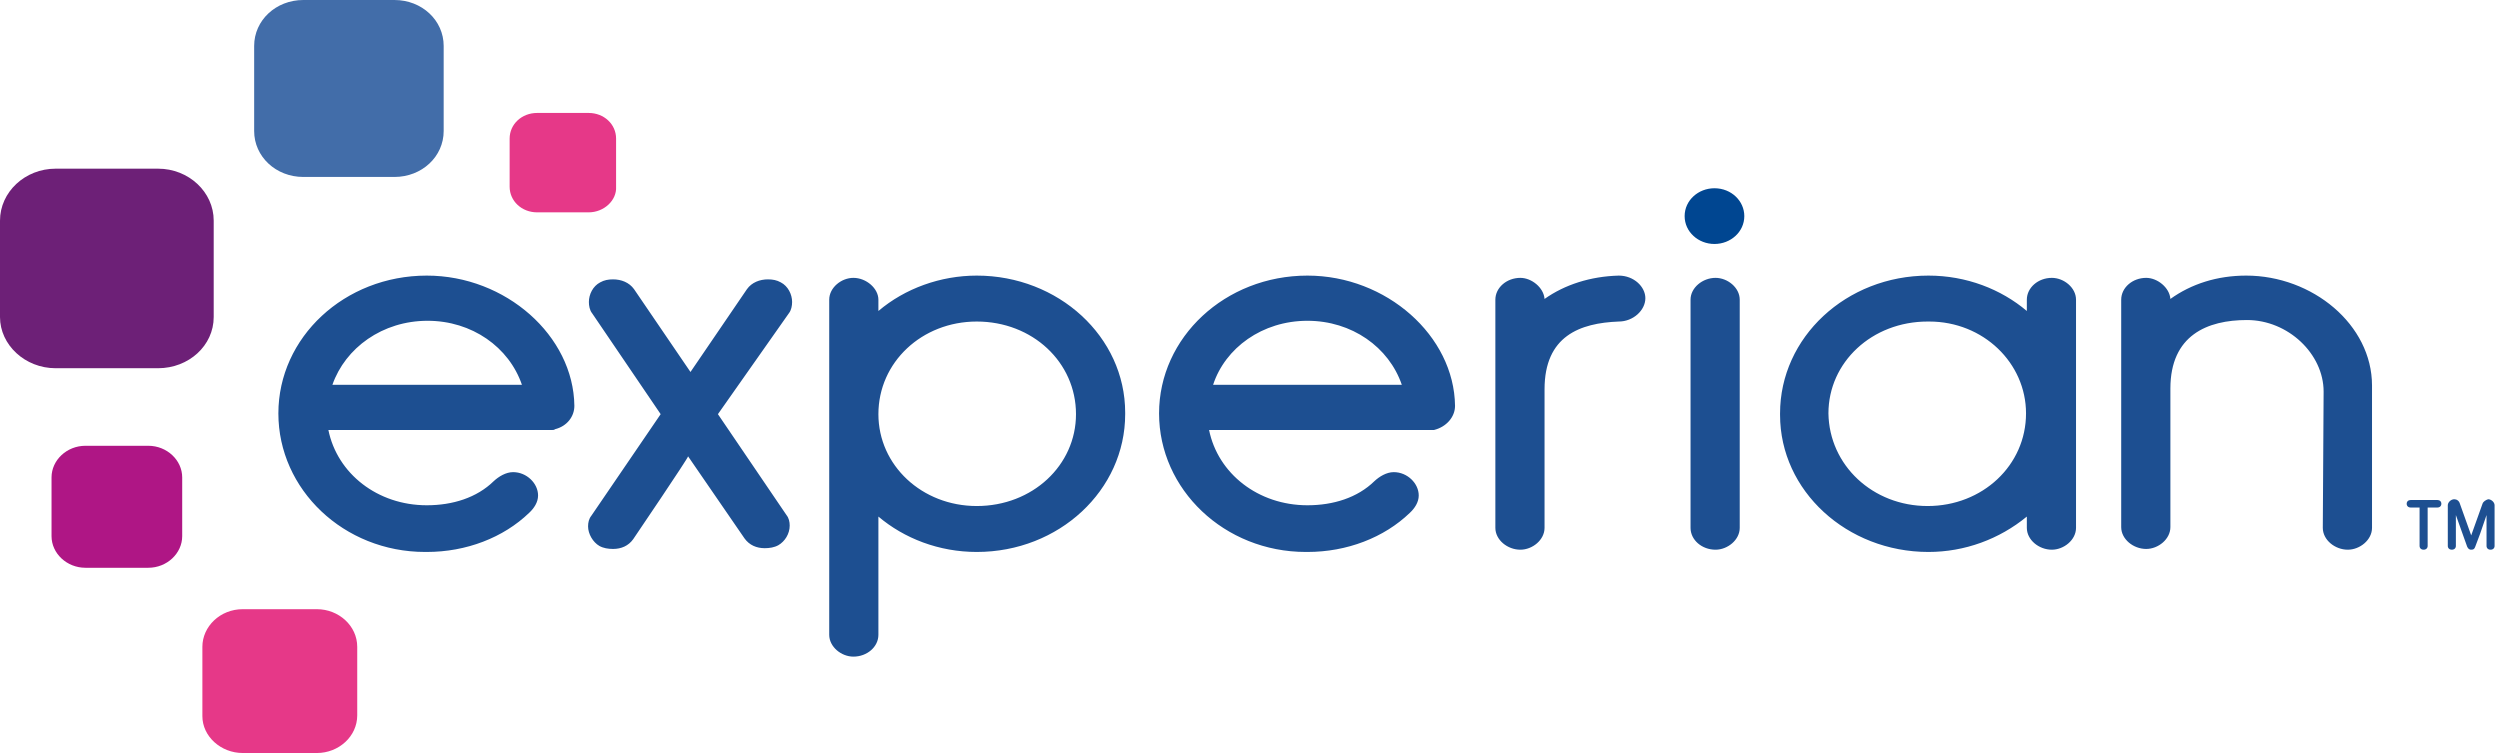 <svg width="83" height="25" viewBox="0 0 83 25" fill="none" xmlns="http://www.w3.org/2000/svg">
<g clip-path="url(#clip0_5588_12637)">
<path d="M13.096 5.875H10.071C9.16 5.875 8.438 5.2 8.438 4.35V1.525C8.438 0.675 9.16 0 10.071 0H13.096C14.007 0 14.73 0.675 14.73 1.525V4.35C14.73 5.2 14.007 5.875 13.096 5.875Z" fill="#426DA9"/>
<path d="M5.248 12.225H1.847C0.83 12.225 0 11.45 0 10.525V7.325C0 6.375 0.83 5.6 1.847 5.6H5.248C6.265 5.6 7.095 6.375 7.095 7.325V10.525C7.095 11.475 6.265 12.225 5.248 12.225Z" fill="#6D2077"/>
<path d="M4.924 18.85H2.836C2.22 18.85 1.711 18.375 1.711 17.8V15.85C1.711 15.275 2.22 14.8 2.836 14.8H4.924C5.54 14.8 6.049 15.275 6.049 15.85V17.8C6.049 18.375 5.54 18.85 4.924 18.85Z" fill="#AF1685"/>
<path d="M10.521 25H8.058C7.335 25 6.719 24.45 6.719 23.775V21.475C6.719 20.8 7.308 20.225 8.058 20.225H10.521C11.244 20.225 11.86 20.775 11.86 21.475V23.75C11.86 24.45 11.244 25 10.521 25ZM19.544 7.05H17.831C17.322 7.05 16.92 6.675 16.92 6.2V4.6C16.92 4.125 17.322 3.75 17.831 3.75H19.544C20.053 3.75 20.454 4.125 20.454 4.6V6.2C20.481 6.65 20.053 7.05 19.544 7.05Z" fill="#E63888"/>
<path d="M56.92 8.1C57.456 8.1 57.911 7.7 57.911 7.175C57.911 6.675 57.483 6.25 56.92 6.25C56.385 6.25 55.93 6.65 55.93 7.175C55.93 7.7 56.385 8.1 56.92 8.1Z" fill="#004691"/>
<path d="M21.023 17.9C20.863 18.125 20.622 18.225 20.354 18.225C20.193 18.225 20.033 18.2 19.899 18.125C19.684 18 19.524 17.725 19.524 17.475C19.524 17.35 19.551 17.225 19.631 17.125L21.934 13.75L19.658 10.4C19.577 10.3 19.551 10.15 19.551 10.025C19.551 9.775 19.684 9.5 19.925 9.375C20.059 9.3 20.193 9.275 20.354 9.275C20.622 9.275 20.889 9.375 21.05 9.6L22.924 12.35L24.799 9.6C24.959 9.375 25.227 9.275 25.495 9.275C25.655 9.275 25.789 9.3 25.923 9.375C26.164 9.5 26.298 9.775 26.298 10.025C26.298 10.15 26.271 10.3 26.191 10.4L23.835 13.75L26.111 17.1C26.191 17.2 26.218 17.325 26.218 17.45C26.218 17.725 26.057 17.975 25.843 18.1C25.709 18.175 25.548 18.2 25.388 18.2C25.12 18.2 24.879 18.1 24.718 17.875L22.844 15.15C22.871 15.175 21.023 17.9 21.023 17.9ZM29.163 10.325C30.047 9.575 31.225 9.15 32.429 9.15C35.134 9.15 37.356 11.175 37.356 13.7C37.356 13.725 37.356 13.725 37.356 13.75C37.356 16.275 35.161 18.325 32.429 18.325C31.171 18.325 30.02 17.875 29.163 17.15V21.075C29.163 21.475 28.788 21.8 28.333 21.8C27.931 21.8 27.53 21.475 27.53 21.075V9.95C27.53 9.55 27.931 9.225 28.333 9.225C28.761 9.225 29.163 9.575 29.163 9.95V10.325ZM32.429 10.675C30.609 10.675 29.163 12.025 29.163 13.75C29.163 15.45 30.609 16.8 32.429 16.8C34.277 16.8 35.723 15.45 35.723 13.75C35.723 12.025 34.277 10.675 32.429 10.675ZM51.279 12.925V17.525C51.279 17.925 50.878 18.25 50.476 18.25C50.048 18.25 49.646 17.925 49.646 17.525V9.95C49.646 9.55 50.021 9.225 50.476 9.225C50.851 9.225 51.252 9.55 51.279 9.925C51.949 9.45 52.805 9.175 53.742 9.15C54.251 9.15 54.626 9.525 54.626 9.9C54.626 10.3 54.224 10.675 53.742 10.675C52.457 10.725 51.279 11.15 51.279 12.925ZM56.956 9.225C56.527 9.225 56.126 9.55 56.126 9.95V17.525C56.126 17.925 56.5 18.25 56.956 18.25C57.357 18.25 57.759 17.925 57.759 17.525V9.95C57.759 9.55 57.357 9.225 56.956 9.225ZM67.291 9.95C67.291 9.55 67.666 9.225 68.121 9.225C68.522 9.225 68.924 9.55 68.924 9.95V17.525C68.924 17.925 68.522 18.25 68.121 18.25C67.692 18.25 67.291 17.925 67.291 17.525V17.15C66.38 17.9 65.229 18.325 64.024 18.325C61.32 18.325 59.098 16.3 59.098 13.775C59.098 13.75 59.098 13.75 59.098 13.725C59.098 11.2 61.293 9.15 64.024 9.15C65.283 9.15 66.434 9.6 67.291 10.325V9.95ZM63.997 16.8C65.818 16.8 67.264 15.45 67.264 13.725C67.264 12.05 65.845 10.675 64.051 10.675C64.024 10.675 64.024 10.675 63.997 10.675C62.15 10.675 60.704 12.025 60.704 13.725C60.731 15.45 62.177 16.8 63.997 16.8ZM77.144 13C77.144 11.75 75.966 10.625 74.6 10.625C73.288 10.625 72.057 11.125 72.057 12.9V17.5C72.057 17.9 71.655 18.225 71.254 18.225C70.825 18.225 70.424 17.9 70.424 17.5V9.95C70.424 9.55 70.798 9.225 71.254 9.225C71.628 9.225 72.03 9.55 72.057 9.925C72.753 9.425 73.61 9.15 74.574 9.15C76.769 9.15 78.751 10.775 78.751 12.8V17.525C78.751 17.925 78.349 18.25 77.947 18.25C77.519 18.25 77.117 17.925 77.117 17.525L77.144 13ZM19.069 13.475C19.042 11.15 16.793 9.15 14.169 9.15C11.438 9.15 9.242 11.2 9.242 13.725C9.242 16.25 11.411 18.325 14.115 18.325C14.142 18.325 14.142 18.325 14.169 18.325C15.481 18.325 16.712 17.85 17.569 17.025C17.73 16.875 17.864 16.675 17.864 16.45C17.864 16.05 17.489 15.675 17.034 15.675C16.793 15.675 16.552 15.825 16.391 15.975C15.829 16.525 15.026 16.775 14.169 16.775C12.536 16.775 11.197 15.725 10.902 14.275H18.239C18.239 14.275 18.239 14.275 18.265 14.275H18.292C18.319 14.275 18.319 14.275 18.346 14.275C18.372 14.275 18.399 14.275 18.426 14.25C18.828 14.15 19.069 13.825 19.069 13.475ZM14.196 10.65C15.668 10.65 16.9 11.525 17.328 12.775H11.036C11.464 11.55 12.696 10.65 14.196 10.65ZM48.307 13.475C48.28 11.15 46.031 9.15 43.407 9.15C40.676 9.15 38.481 11.2 38.481 13.725C38.481 16.25 40.65 18.325 43.354 18.325C43.381 18.325 43.381 18.325 43.407 18.325C44.719 18.325 45.951 17.85 46.808 17.025C46.968 16.875 47.102 16.675 47.102 16.45C47.102 16.05 46.727 15.675 46.272 15.675C46.031 15.675 45.79 15.825 45.63 15.975C45.067 16.525 44.264 16.775 43.407 16.775C41.774 16.775 40.435 15.725 40.141 14.275H47.477C47.477 14.275 47.477 14.275 47.504 14.275H47.531C47.557 14.275 47.584 14.275 47.584 14.275H47.611C48.013 14.175 48.307 13.85 48.307 13.475ZM43.407 10.65C44.88 10.65 46.112 11.525 46.54 12.775H40.275C40.676 11.55 41.908 10.65 43.407 10.65ZM80.464 18.25C80.384 18.25 80.33 18.2 80.33 18.125V16.85H80.036C79.956 16.85 79.902 16.8 79.902 16.725C79.902 16.65 79.956 16.6 80.036 16.6H80.919C81 16.6 81.053 16.65 81.053 16.725C81.053 16.8 81 16.85 80.919 16.85H80.598V18.125C80.598 18.2 80.544 18.25 80.464 18.25ZM82.044 18.25C81.964 18.25 81.937 18.2 81.91 18.15L81.535 17.1V18.125C81.535 18.2 81.482 18.25 81.401 18.25C81.321 18.25 81.267 18.2 81.267 18.125V16.775C81.267 16.675 81.374 16.575 81.482 16.575C81.562 16.575 81.642 16.625 81.669 16.725L82.044 17.775L82.419 16.725C82.445 16.65 82.526 16.6 82.606 16.575C82.713 16.575 82.82 16.675 82.82 16.775V18.125C82.82 18.2 82.767 18.25 82.686 18.25C82.606 18.25 82.553 18.2 82.553 18.125V17.1L82.338 17.725L82.178 18.15C82.151 18.225 82.124 18.25 82.044 18.25Z" fill="#1D4F91"/>
</g>
<defs>
<clipPath id="clip0_5588_12637">
<rect width="82.842" height="25" fill="white"/>
</clipPath>
</defs>
</svg>
